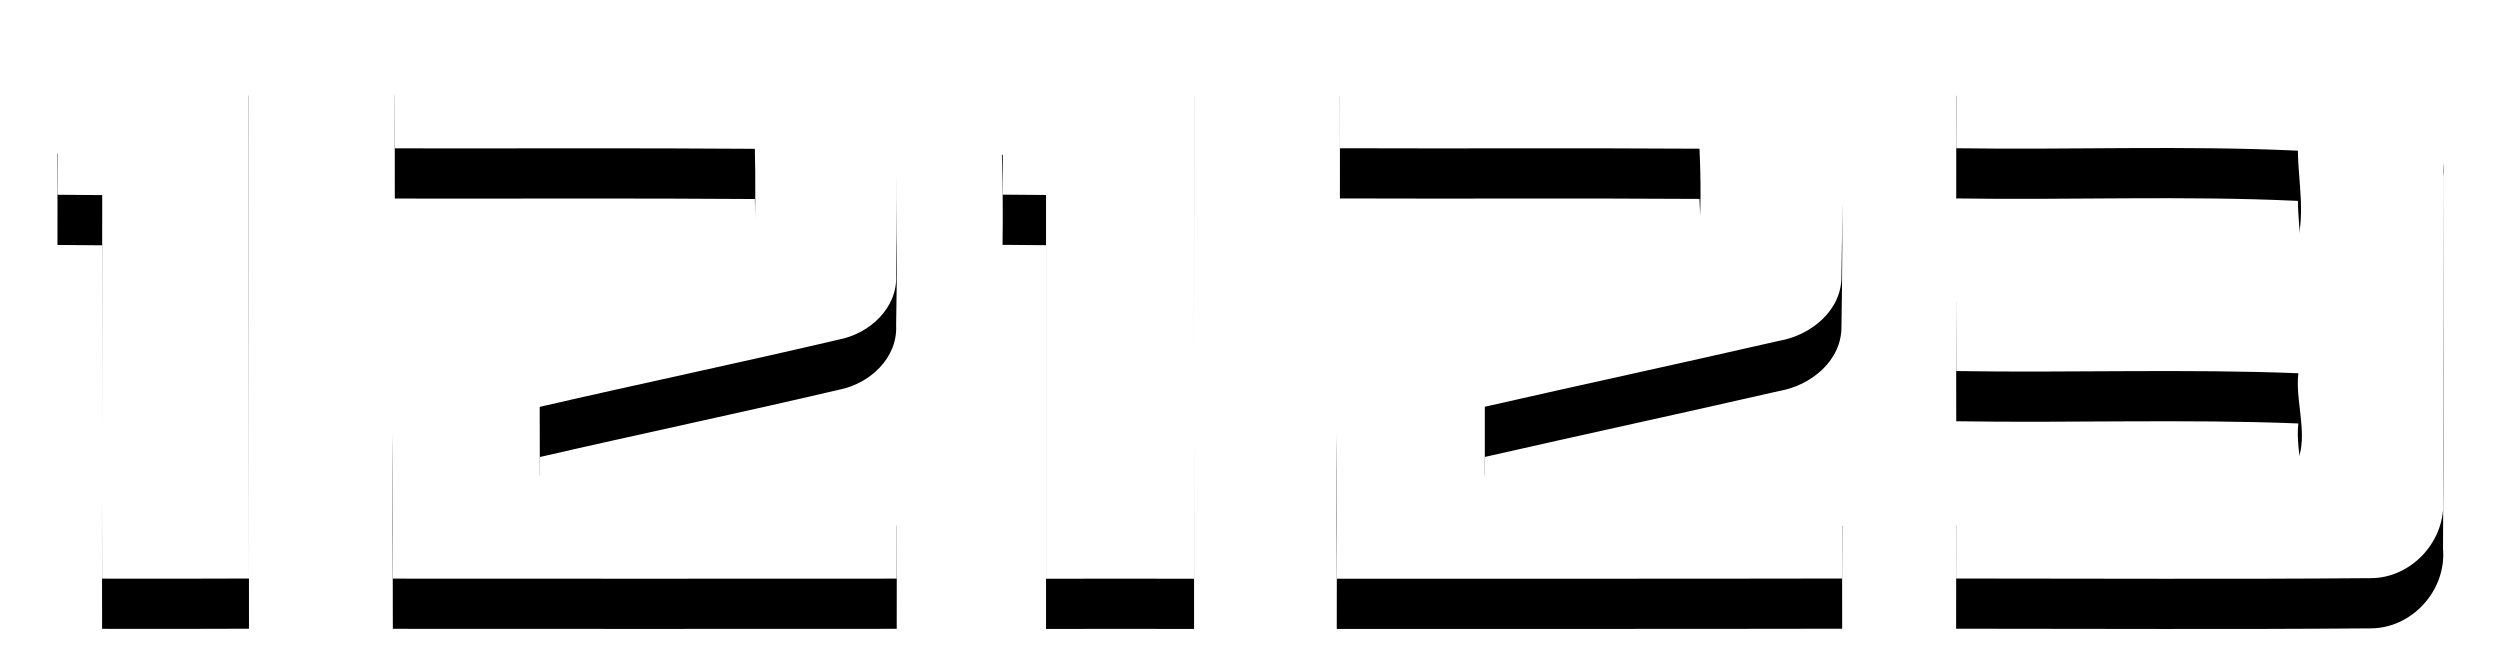 <?xml version="1.0" encoding="UTF-8"?>
<svg width="747px" height="193px" viewBox="0 0 747 193" version="1.1" xmlns="http://www.w3.org/2000/svg" xmlns:xlink="http://www.w3.org/1999/xlink">
    <!-- Generator: Sketch 50 (54983) - http://www.bohemiancoding.com/sketch -->
    <title>12123</title>
    <desc>Created with Sketch.</desc>
    <defs>
        <path d="M184.097,477.951 C202.722,470.793 220.374,457.38 241.326,460.542 C241.361,513.637 241.326,566.766 241.396,619.86 C226.767,619.929 212.139,619.929 197.51,619.894 C197.406,581.707 197.545,543.485 197.545,505.297 C193.062,505.262 188.614,505.228 184.167,505.193 C184.236,496.089 184.167,487.02 184.097,477.951 Z M284.969,460.508 C327.709,460.508 370.448,460.334 413.188,460.577 C424.654,460.508 434.905,470.897 434.696,482.364 C435.113,497.965 435.044,513.602 434.766,529.203 C435.252,538.968 426.913,546.612 417.844,548.419 C388.065,555.403 358.078,561.692 328.265,568.572 C328.265,575.383 328.299,582.193 328.299,589.004 C363.846,589.004 399.393,588.9 434.939,589.039 C434.974,599.324 434.939,609.609 434.939,619.894 C384.764,619.929 334.554,619.929 284.379,619.894 C284.413,599.185 284.101,578.475 284.483,557.801 C283.823,547.55 293.413,540.357 302.621,538.794 C332.539,532.261 362.595,526.319 392.443,519.578 C392.687,510.197 392.791,500.815 392.548,491.468 C356.688,491.19 320.829,491.398 284.969,491.329 C284.969,481.078 284.935,470.793 284.969,460.508 Z M466.351,478.333 C484.767,470.48 502.767,457.519 523.789,460.508 C523.754,513.637 523.754,566.8 523.789,619.929 C509.021,619.894 494.288,619.894 479.555,619.929 C479.555,581.707 479.555,543.485 479.555,505.262 C475.212,505.228 470.903,505.193 466.56,505.158 C466.699,496.193 466.629,487.263 466.351,478.333 Z M567.362,460.577 C609.893,460.403 652.389,460.403 694.886,460.542 C706.456,460.195 716.811,470.376 717.124,481.843 C717.68,497.757 717.471,513.741 717.228,529.655 C717.263,539.871 707.985,547.237 698.603,548.836 C669.311,555.542 639.95,561.866 610.658,568.538 C610.658,575.348 610.658,582.159 610.658,588.969 C646.239,589.073 681.855,588.761 717.471,589.143 C717.437,599.393 717.402,609.609 717.437,619.86 C667.088,619.964 616.738,619.894 566.424,619.929 C566.563,599.15 566.111,578.371 566.563,557.592 C566.563,547.62 575.632,540.357 584.84,538.829 C614.723,532.365 644.675,526.285 674.489,519.717 C675.288,510.301 675.253,500.85 674.801,491.433 C638.977,491.19 603.187,491.433 567.362,491.294 C567.362,481.043 567.397,470.828 567.362,460.577 Z M751.489,460.612 C792.804,460.369 834.153,460.369 875.468,460.577 C888.186,460.195 898.228,472.6 896.977,484.9 C897.081,521.941 897.185,558.982 896.977,596.023 C898.019,608.428 887.665,619.825 875.225,619.755 C833.98,620.103 792.734,619.86 751.489,619.86 C751.489,609.574 751.524,599.324 751.524,589.073 C784.499,588.517 817.509,589.664 850.45,588.517 C858.685,581.811 852.5,568.051 853.751,558.53 C819.699,557.175 785.611,558.426 751.524,557.87 C751.489,545.917 751.454,533.999 751.698,522.045 C785.403,521.559 819.212,523.123 852.813,521.316 C856.114,512.003 853.716,501.718 853.612,492.024 C819.629,490.425 785.542,491.815 751.524,491.294 C751.559,481.078 751.524,470.828 751.489,460.612 Z" id="path-1"></path>
        <filter x="-6.0%" y="-17.5%" width="112.1%" height="153.8%" filterUnits="objectBoundingBox" id="filter-2">
            <feOffset dx="0" dy="4" in="SourceAlpha" result="shadowOffsetOuter1"></feOffset>
            <feGaussianBlur stdDeviation="2.5" in="shadowOffsetOuter1" result="shadowBlurOuter1"></feGaussianBlur>
            <feColorMatrix values="0 0 0 0 0   0 0 0 0 0   0 0 0 0 0  0 0 0 0.2 0" type="matrix" in="shadowBlurOuter1" result="shadowMatrixOuter1"></feColorMatrix>
            <feMorphology radius="1.5" operator="dilate" in="SourceAlpha" result="shadowSpreadOuter2"></feMorphology>
            <feOffset dx="0" dy="3" in="shadowSpreadOuter2" result="shadowOffsetOuter2"></feOffset>
            <feGaussianBlur stdDeviation="7" in="shadowOffsetOuter2" result="shadowBlurOuter2"></feGaussianBlur>
            <feColorMatrix values="0 0 0 0 0   0 0 0 0 0   0 0 0 0 0  0 0 0 0.12 0" type="matrix" in="shadowBlurOuter2" result="shadowMatrixOuter2"></feColorMatrix>
            <feMorphology radius="0.5" operator="dilate" in="SourceAlpha" result="shadowSpreadOuter3"></feMorphology>
            <feOffset dx="0" dy="8" in="shadowSpreadOuter3" result="shadowOffsetOuter3"></feOffset>
            <feGaussianBlur stdDeviation="5" in="shadowOffsetOuter3" result="shadowBlurOuter3"></feGaussianBlur>
            <feColorMatrix values="0 0 0 0 0   0 0 0 0 0   0 0 0 0 0  0 0 0 0.14 0" type="matrix" in="shadowBlurOuter3" result="shadowMatrixOuter3"></feColorMatrix>
            <feMerge>
                <feMergeNode in="shadowMatrixOuter1"></feMergeNode>
                <feMergeNode in="shadowMatrixOuter2"></feMergeNode>
                <feMergeNode in="shadowMatrixOuter3"></feMergeNode>
            </feMerge>
        </filter>
    </defs>
    <g id="归档" stroke="none" stroke-width="1" fill="none" fill-rule="evenodd">
        <g id="tmri" transform="translate(-167, -447)" fill-rule="nonzero">
            <g id="12123">
                <use fill="black" fill-opacity="1" filter="url(#filter-2)" xlink:href="#path-1"></use>
                <use fill="#FFFFFF" fill-rule="evenodd" xlink:href="#path-1"></use>
            </g>
        </g>
    </g>
</svg>